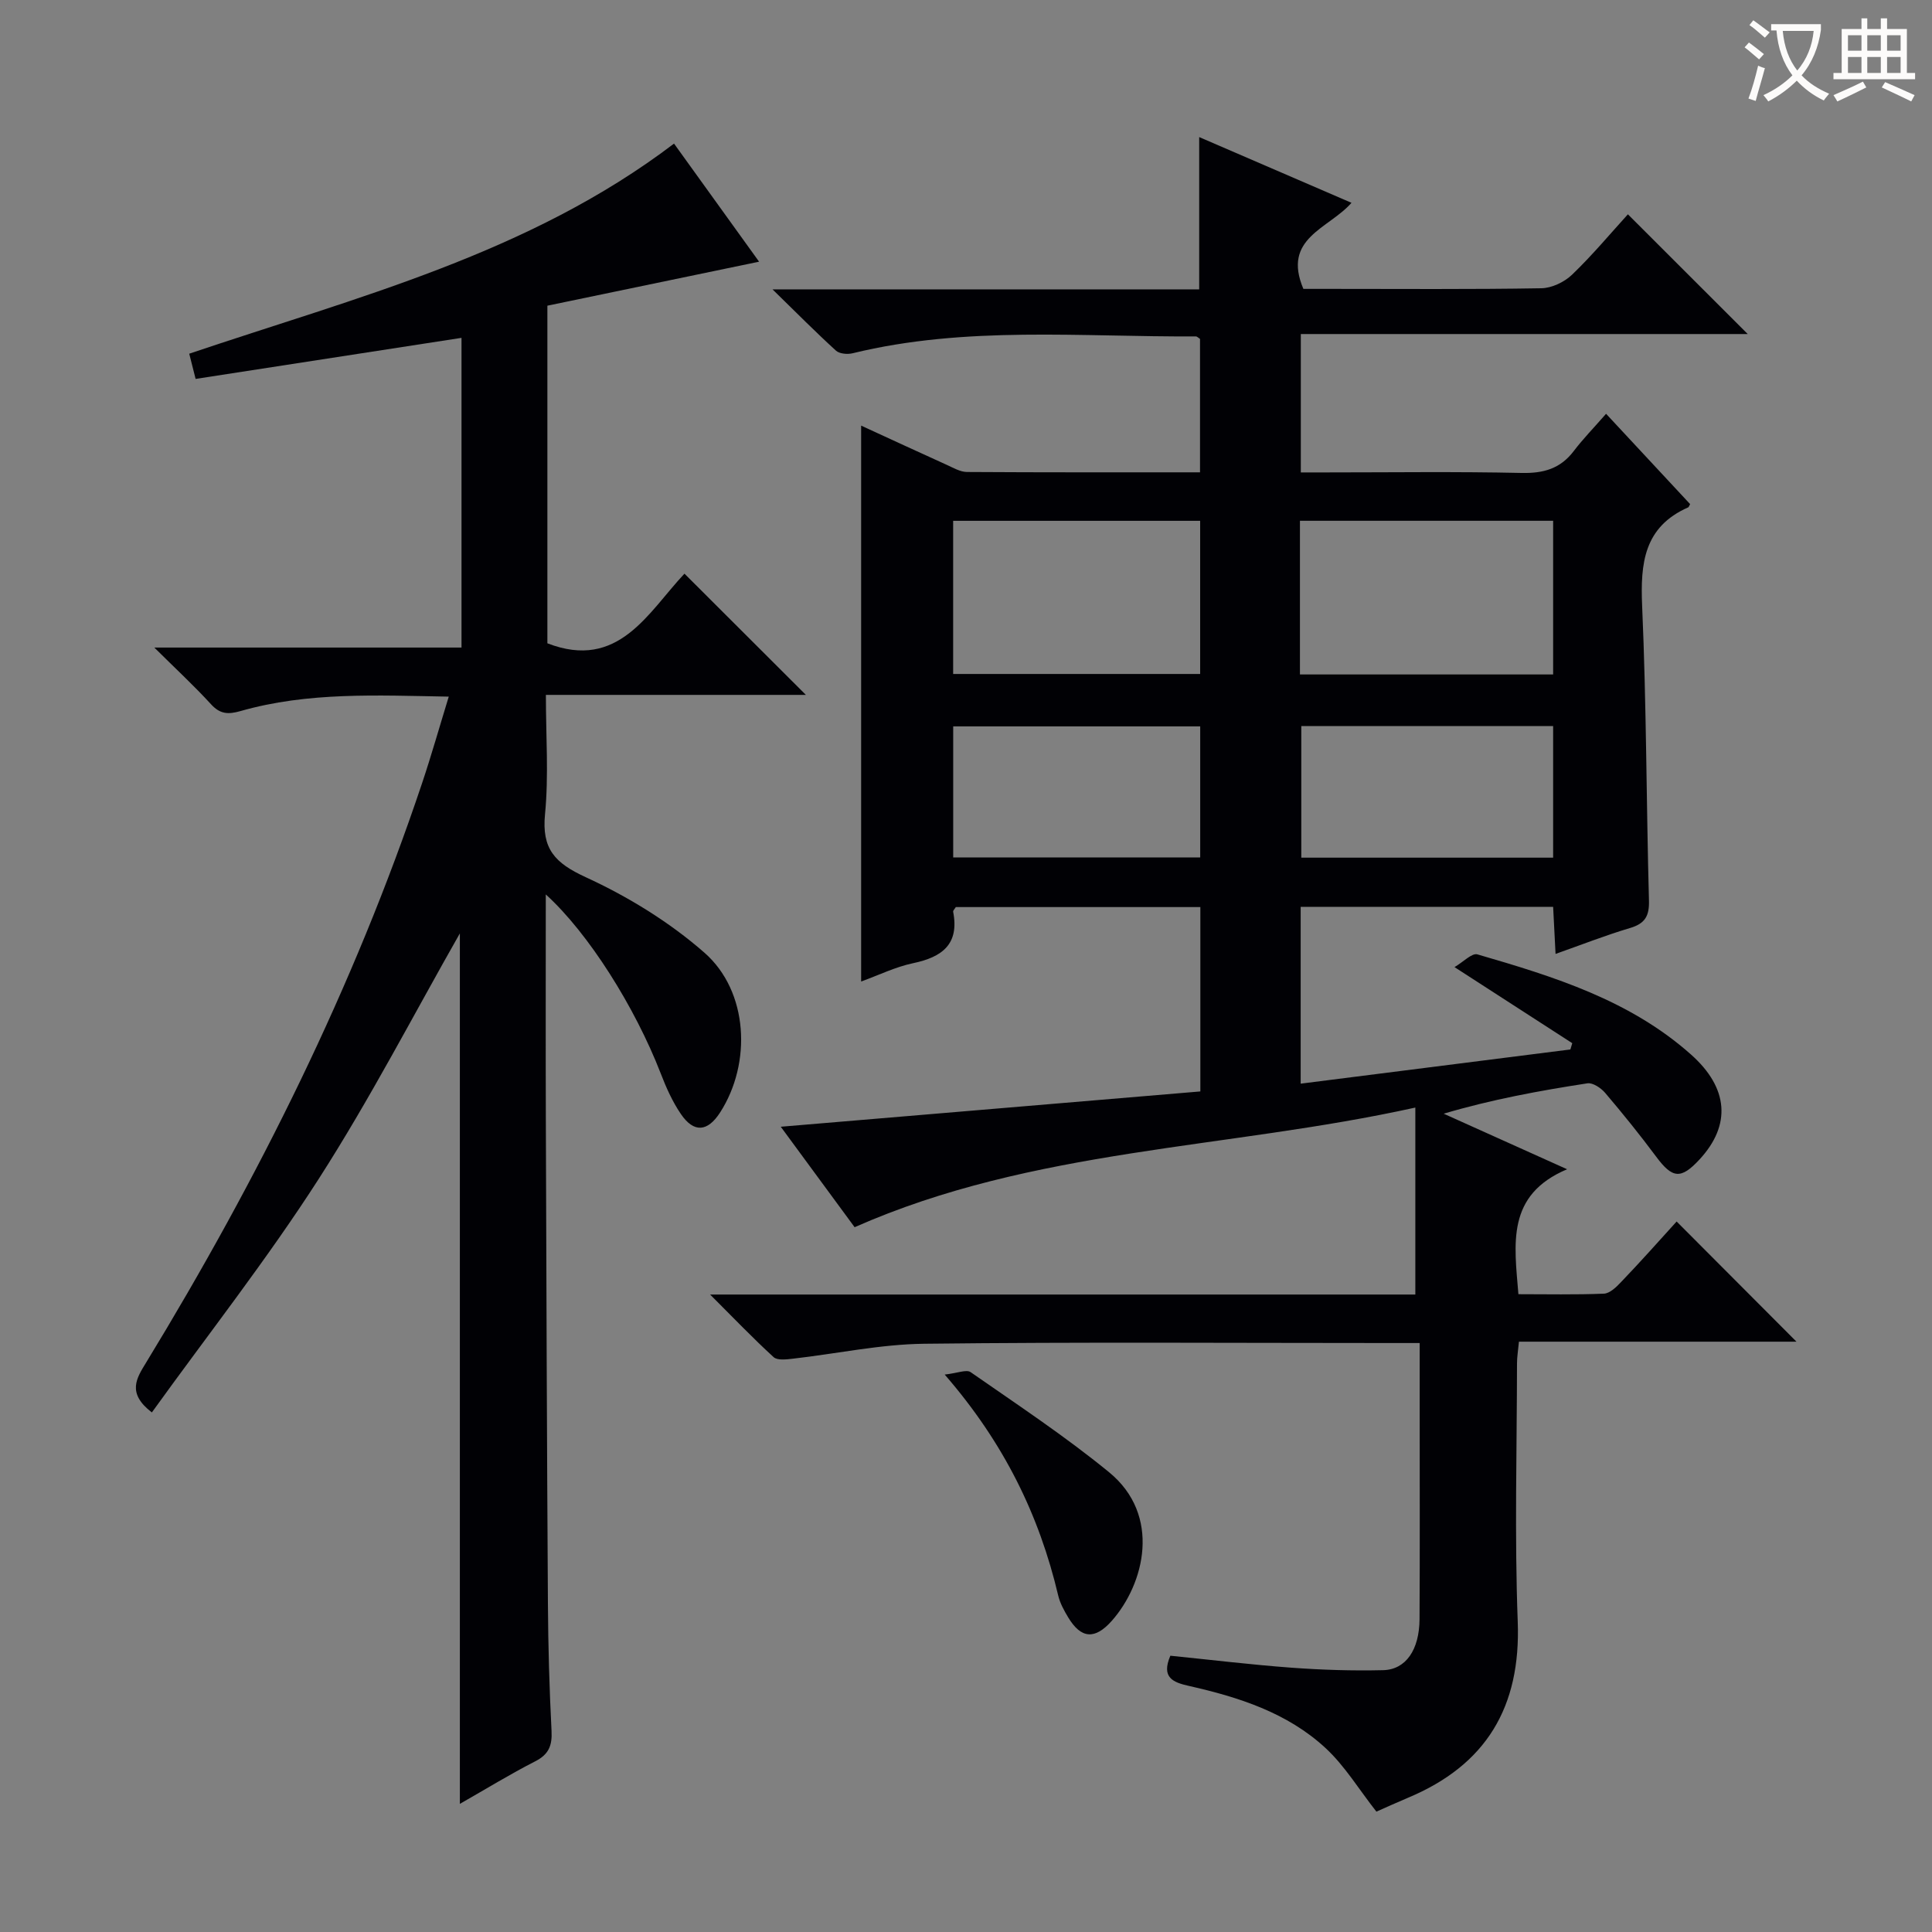 <svg enable-background="new 0 0 400 400" viewBox="0 0 400 400" xmlns="http://www.w3.org/2000/svg"><rect x="0" y="0" width="400" height="400" fill="#808080" stroke="none"/><g fill="#010105"><path d="m347.13 252.9c8.36 8.38 16.45 16.5 24.81 24.88-18.95 0-38.07 0-57.46 0-.18 1.91-.4 3.19-.4 4.46-.02 17.83-.52 35.68.15 53.49.67 17.68-6.52 29.71-22.75 36.49-2.29.96-4.54 1.99-6.51 2.86-3.61-4.59-6.54-9.48-10.56-13.19-7.9-7.3-17.96-10.52-28.27-12.84-3.24-.73-5.78-1.7-3.83-6.25 8.33.84 16.7 1.86 25.1 2.48 6.3.46 12.64.66 18.95.51 4.71-.11 7.5-4.21 7.54-10.57.08-14.17.03-28.33.03-42.5 0-4.64 0-9.29 0-14.66-2.26 0-4.18 0-6.11 0-32.17 0-64.33-.23-96.5.15-9.06.11-18.09 2.06-27.14 3.09-1.34.15-3.23.4-4.01-.32-4.25-3.88-8.24-8.06-13.15-12.96h146.01c0-12.86 0-25.22 0-38.71-39.16 8.65-79.02 8.39-116.09 24.77-4.79-6.52-9.79-13.31-15.29-20.8 29.29-2.46 57.95-4.88 86.87-7.31 0-12.88 0-25.32 0-38.17-16.91 0-33.8 0-50.63 0-.25.41-.59.72-.55.96 1.31 6.75-2.29 9.4-8.3 10.66-3.66.77-7.12 2.48-10.75 3.79 0-38.53 0-76.58 0-115.09 5.83 2.68 11.77 5.43 17.74 8.13 1.35.61 2.78 1.46 4.17 1.47 15.97.1 31.93.07 48.25.07 0-9.5 0-18.57 0-27.62-.32-.2-.6-.52-.88-.52-23.73.14-47.59-2.24-71.05 3.49-1.07.26-2.72.12-3.45-.55-4.14-3.77-8.08-7.75-13.13-12.68h88.34c0-10.6 0-20.65 0-31.53 10.38 4.48 20.74 8.96 31.53 13.61-4.7 5.38-14.43 7.27-9.96 17.82h5.28c14.67 0 29.33.12 44-.13 2.16-.04 4.75-1.28 6.34-2.8 4.19-4.02 7.93-8.51 11.57-12.51 8.19 8.18 16.28 16.26 24.81 24.79-30.87 0-61.53 0-92.53 0v28.65h5.2c13.5 0 27-.19 40.5.11 4.55.1 8.04-.88 10.82-4.55 1.91-2.51 4.13-4.78 6.68-7.7 6.26 6.73 11.86 12.75 17.4 18.7-.22.39-.27.62-.39.67-9.18 4.05-9.93 11.57-9.54 20.48.89 20.29.86 40.61 1.41 60.92.09 3.23-.82 4.78-3.93 5.7-5.05 1.5-9.97 3.44-15.41 5.36-.18-3.55-.33-6.48-.5-9.75-17.45 0-34.7 0-52.27 0v36.61c18.61-2.36 37.23-4.72 55.84-7.08.13-.43.26-.87.39-1.3-7.76-5.01-15.52-10.02-24.38-15.75 1.83-1.07 3.6-2.96 4.73-2.64 15.82 4.6 31.58 9.46 44.27 20.77 7.71 6.87 8.34 14.54 1.74 21.68-3.85 4.17-5.62 3.97-8.97-.54-3.37-4.53-6.92-8.93-10.58-13.23-.86-1.01-2.55-2.15-3.67-1.98-9.93 1.53-19.81 3.34-29.76 6.29 8.06 3.63 16.12 7.25 25.55 11.5-12.63 5.34-10.93 15.4-10.08 25.87 5.84 0 11.78.13 17.69-.11 1.22-.05 2.56-1.34 3.52-2.36 4.03-4.2 7.88-8.53 11.55-12.58zm-77.99-113.26h52.42c0-10.71 0-21.12 0-31.82-17.57 0-34.93 0-52.42 0zm-71.8-.1h51.14c0-10.8 0-21.2 0-31.71-17.23 0-34.12 0-51.14 0zm124.22 10.79c-17.59 0-34.92 0-52.14 0v27.24h52.14c0-9.25 0-18.15 0-27.24zm-124.21 27.2h51.14c0-9.32 0-18.24 0-27.14-17.22 0-34.11 0-51.14 0z"/><path d="m113 185.18c0 16.02-.04 31.15.01 46.29.11 33.49.22 66.98.43 100.47.05 8.81.3 17.63.75 26.44.16 3.06-.6 4.87-3.41 6.3-5.14 2.62-10.07 5.66-15.57 8.79 0-60.79 0-120.9 0-180.22-9.43 16.55-18.55 34.21-29.25 50.87-10.66 16.6-22.91 32.18-34.52 48.31-5.25-4.03-3.14-7.12-1.19-10.32 23.16-38.02 42.96-77.64 57.13-119.94 1.94-5.79 3.6-11.66 5.53-17.94-14.85-.26-29.16-1-43.12 2.99-2.56.73-4.23.64-6.1-1.41-3.45-3.77-7.21-7.25-11.74-11.74h63.6c0-21.62 0-42.69 0-64.12-18.47 2.85-36.62 5.65-55.05 8.5-.5-1.99-.89-3.51-1.32-5.22 34.67-11.72 70.35-20.68 100.37-43.5 5.92 8.21 11.79 16.37 17.61 24.45-14.88 3.09-29.27 6.09-43.83 9.11v69.9c14.75 5.71 20.84-6.41 28.38-14.42 8.5 8.49 16.7 16.68 25.14 25.1-17.67 0-35.37 0-53.83 0 0 8.55.6 16.69-.18 24.71-.7 7.18 2.03 10.09 8.42 13.03 8.77 4.03 17.35 9.29 24.59 15.64 9.12 8 9.8 22.87 3.25 33.06-2.6 4.04-5.43 4.29-8.13.34-1.75-2.57-3.06-5.5-4.18-8.42-5.32-13.71-14.9-28.97-23.79-37.05z"/><path d="m195.59 284.59c2.64-.29 4.5-1.11 5.37-.5 9.67 6.73 19.53 13.25 28.64 20.7 10.92 8.93 7.35 23.14.59 30.78-3.5 3.95-6.37 3.73-9.04-.72-.85-1.41-1.69-2.94-2.06-4.52-3.93-16.62-11.2-31.57-23.5-45.74z"/></g><path d="m362.1 8.8c1.1.8 2.1 1.6 3.1 2.4l-1 1.1c-1.3-1.1-2.3-2-3-2.5zm1.9 4.8c.5.2.9.4 1.4.5-.6 2.3-1.3 4.5-1.9 6.8l-1.5-.5c.8-2.1 1.4-4.3 2-6.8zm-1-9.4c1.3.9 2.4 1.8 3.4 2.5l-1 1.1c-1.4-1.2-2.4-2.1-3.2-2.6zm3.7 2.2v-1.4h10.3v1.2c-.5 3.6-1.8 6.8-4 9.4 1.5 1.6 3.4 2.8 5.7 3.8-.3.4-.7.8-1.1 1.4-2.3-1.1-4.1-2.5-5.6-4.1-1.6 1.6-3.6 3.1-5.9 4.3-.3-.5-.7-.9-1-1.3 2.4-1.1 4.4-2.5 6-4.1-1.9-2.5-3-5.6-3.3-9.3h-1.1zm8.8 0h-6.4c.3 3.3 1.3 6 3 8.2 2-2.3 3.1-5.1 3.4-8.2z" fill="#fcfbfa"/><path d="m385.3 3.8h1.3v2.2h2.8v-2.2h1.3v2.2h4.1v9.1h1.7v1.3h-16.9v-1.3h1.7v-9.1h4.1v-2.2zm.4 13.1.7 1.2c-1.8.9-3.8 1.9-6 2.9-.2-.4-.5-.8-.8-1.3 2.3-1 4.3-1.9 6.1-2.8zm-3.1-6.4h2.8v-3.2h-2.8zm0 4.6h2.8v-3.3h-2.8zm4-4.6h2.8v-3.2h-2.8zm0 4.6h2.8v-3.3h-2.8zm3.7 1.9c2.1.9 4.1 1.8 6.1 2.7l-.7 1.3c-2.2-1.1-4.2-2-6.1-2.9zm3.2-9.7h-2.8v3.2h2.8zm-2.8 7.8h2.8v-3.3h-2.8z" fill="#fcfbfa"/></svg>